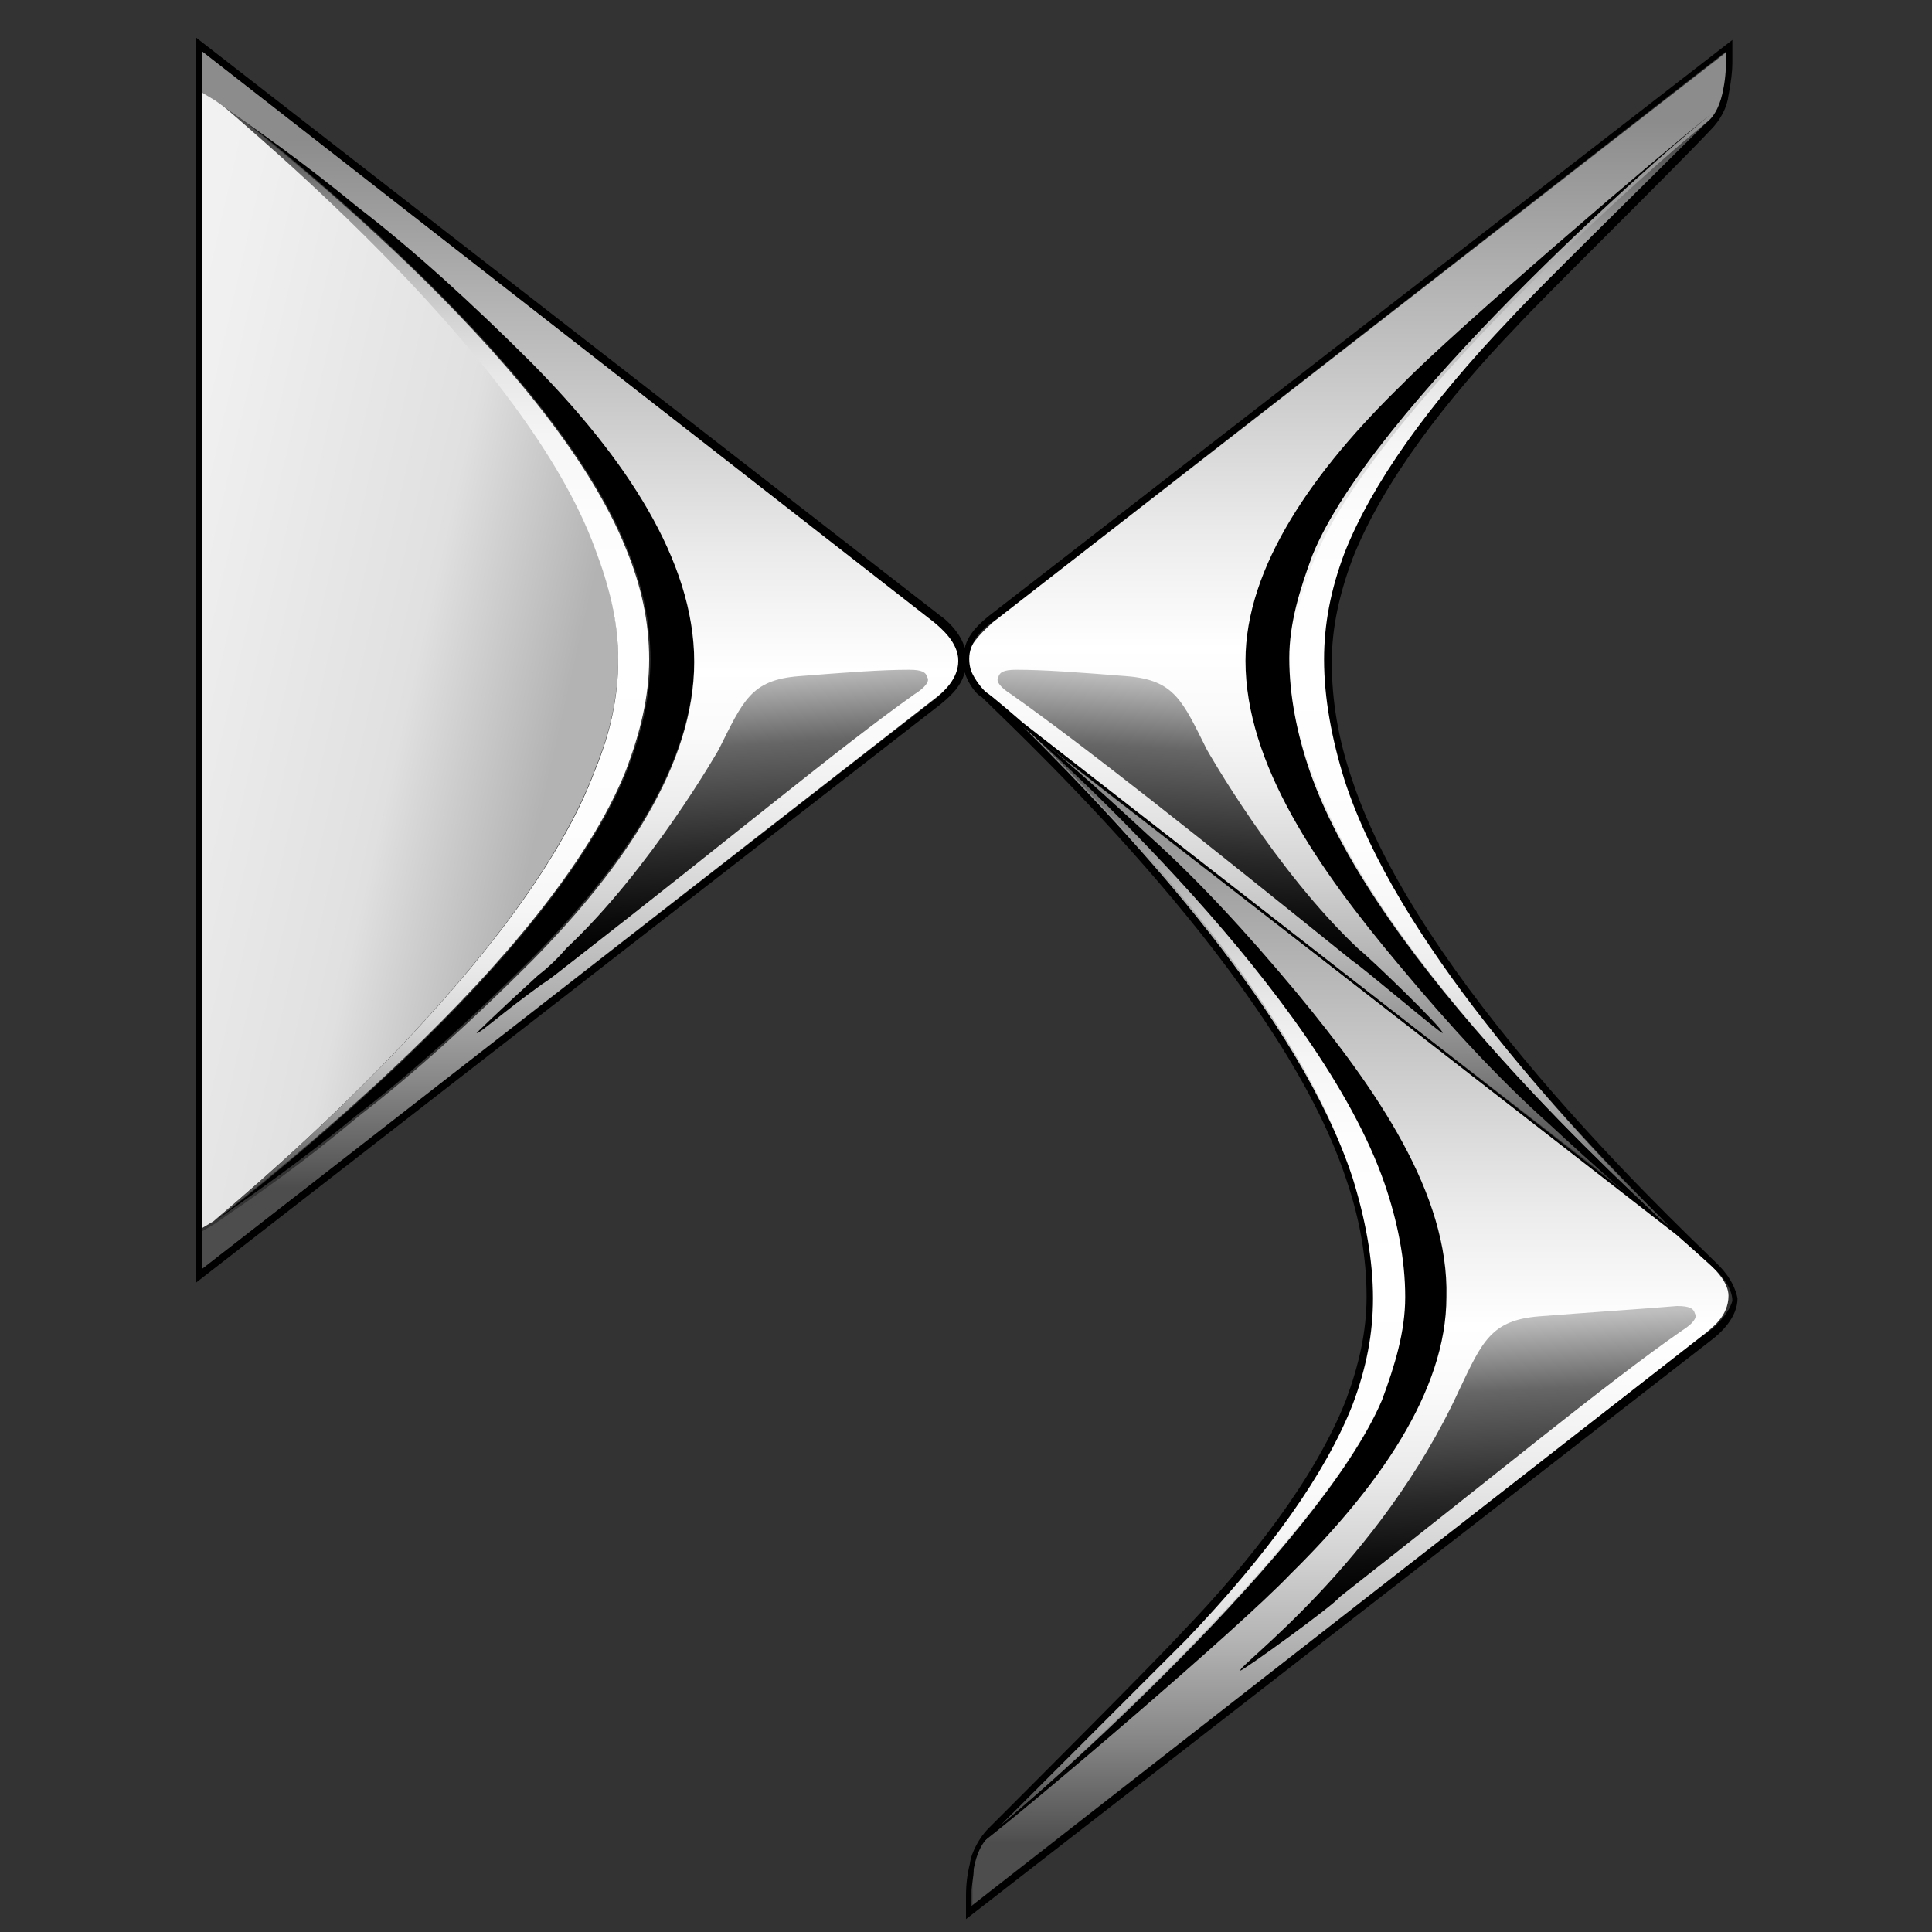 <?xml version="1.0" encoding="utf-8"?>
<!-- Generator: Adobe Illustrator 27.1.0, SVG Export Plug-In . SVG Version: 6.00 Build 0)  -->
<svg version="1.1" id="Capa_1" xmlns="http://www.w3.org/2000/svg" xmlns:xlink="http://www.w3.org/1999/xlink" x="0px" y="0px"
	 viewBox="0 0 150 150" style="enable-background:new 0 0 150 150;" xml:space="preserve">
<rect x="0" y="0" width="150" height="150" fill="#333333" stroke="none"/>
<style type="text/css">
	.st0{fill:url(#SVGID_1_);}
	.st1{fill:url(#SVGID_00000063619563755127021770000007596624817814738591_);}
	.st2{fill:url(#SVGID_00000090988259109477106090000007490804593943847093_);}
	.st3{fill:url(#SVGID_00000032613981575975443500000000808110185457625274_);}
	.st4{fill:url(#SVGID_00000148622855447007989730000007920756224347256503_);}
	.st5{fill:url(#SVGID_00000005225969103990433100000011185725746072843399_);}
	.st6{fill:url(#SVGID_00000040561378236311715170000000289170236968645531_);}
	.st7{fill:url(#SVGID_00000161626639379214803500000000034168062914822587_);}
	.st8{fill:url(#SVGID_00000103971711858224880650000008881984748716278952_);}
	.st9{fill:url(#SVGID_00000040548704965917253020000000530878450777149840_);}
</style>
<linearGradient id="SVGID_1_" gradientUnits="userSpaceOnUse" x1="-1493.922" y1="-79.182" x2="-1493.922" y2="-79.272" gradientTransform="matrix(658.891 0 0 -1028.03 984436.75 -81345.57)">
	<stop  offset="4.000000e-02" style="stop-color:#8C8C8C"/>
	<stop  offset="0.194" style="stop-color:#B6B6B6"/>
	<stop  offset="0.403" style="stop-color:#EBEBEB"/>
	<stop  offset="0.506" style="stop-color:#FFFFFF"/>
	<stop  offset="0.564" style="stop-color:#FAFAFA"/>
	<stop  offset="0.633" style="stop-color:#EBEBEB"/>
	<stop  offset="0.707" style="stop-color:#D3D3D3"/>
	<stop  offset="0.786" style="stop-color:#B2B2B2"/>
	<stop  offset="0.868" style="stop-color:#878787"/>
	<stop  offset="0.952" style="stop-color:#535353"/>
	<stop  offset="0.96" style="stop-color:#4D4D4D"/>
</linearGradient>
<path class="st0" d="M132.9,98.3c-0.5-0.5-3-2.7-3-2.7L79.2,56.3c8.8,8.6,21.7,22.6,25.6,35c1.1,3.3,1.6,6.5,1.6,9.4
	c0,2.5-0.6,5.4-1.6,8.3c-2.1,5.3-6.4,11.3-12.9,18.2c-2.2,2.4-11.9,11.9-15.1,15.1c-0.6,0.6-1.1,1.6-1.3,2.7v2.9l56.8-44.3
	c0.6-0.5,1.9-1.4,1.9-3C134.2,99.6,133.2,98.6,132.9,98.3L132.9,98.3z"/>
<linearGradient id="SVGID_00000024714402808098100330000000216782716605707964_" gradientUnits="userSpaceOnUse" x1="-1483.133" y1="-91.558" x2="-1483.128" y2="-91.638" gradientTransform="matrix(398.691 0 0 -317.724 591425.188 -28987.43)">
	<stop  offset="0" style="stop-color:#BFBFBF"/>
	<stop  offset="0.212" style="stop-color:#666666"/>
	<stop  offset="0.274" style="stop-color:#595959"/>
	<stop  offset="0.516" style="stop-color:#292929"/>
	<stop  offset="0.701" style="stop-color:#0B0B0B"/>
	<stop  offset="0.806" style="stop-color:#000000"/>
</linearGradient>
<path style="fill:url(#SVGID_00000024714402808098100330000000216782716605707964_);" d="M96.3,129.7c-0.3-0.3,10.8-8.3,17-21.8
	c1.8-3.8,2.5-5.4,6.2-5.7c3.8-0.3,8.4-0.6,10.7-0.8c1,0,1.3,0.2,1.4,0.6c0.2,0.3-0.2,0.8-1,1.3c-5.9,4.1-14.6,11.3-26.6,20.7
	C103.6,124.6,96.4,129.8,96.3,129.7L96.3,129.7z"/>
<linearGradient id="SVGID_00000125567162834475521190000002680805452734213305_" gradientUnits="userSpaceOnUse" x1="-1493.914" y1="-79.722" x2="-1493.914" y2="-79.811" gradientTransform="matrix(658.665 0 0 -1024.888 984093.5 -81702.18)">
	<stop  offset="4.000000e-02" style="stop-color:#8C8C8C"/>
	<stop  offset="0.194" style="stop-color:#B6B6B6"/>
	<stop  offset="0.403" style="stop-color:#EBEBEB"/>
	<stop  offset="0.506" style="stop-color:#FFFFFF"/>
	<stop  offset="0.564" style="stop-color:#FAFAFA"/>
	<stop  offset="0.633" style="stop-color:#EBEBEB"/>
	<stop  offset="0.707" style="stop-color:#D3D3D3"/>
	<stop  offset="0.786" style="stop-color:#B2B2B2"/>
	<stop  offset="0.868" style="stop-color:#878787"/>
	<stop  offset="0.952" style="stop-color:#535353"/>
	<stop  offset="0.96" style="stop-color:#4D4D4D"/>
</linearGradient>
<path style="fill:url(#SVGID_00000125567162834475521190000002680805452734213305_);" d="M104.5,60.7c-1.1-3.3-1.6-6.5-1.6-9.4
	c0-2.5,0.6-5.4,1.6-8.3c2.1-5.3,6.4-11.3,12.9-18.2c2.1-2.2,10.7-10.8,15.1-15.1c0.8-0.8,1.1-1.6,1.4-2.7c0.2-1,0.2-1.8,0.2-2.1V4
	l-57,44.3c-0.3,0.3-1.3,1.1-1.8,2.1c-0.2,0.3-0.2,1.1,0,1.8c0.3,0.8,0.8,1.3,1.1,1.6c0.5,0.3,2.9,2.4,2.9,2.4L130,95.4
	C121.1,86.8,108.5,72.8,104.5,60.7L104.5,60.7z"/>
<path d="M101.7,59.9c-1-2.9-1.6-5.9-1.6-8.8c0-2.7,0.8-5.3,1.8-8c4.6-11.3,26.4-30.6,30.9-34.2c-3.7,2.9-19.7,16.6-23.9,20.9
	C102,36.5,96.7,44,96.7,51.3c0,8,5.6,16.1,11.9,23.6c4,4.8,7.8,8.9,11.6,12.3c4,3.7,6.7,6.1,9.6,8.3
	C126.7,92.4,106.9,74.9,101.7,59.9L101.7,59.9z"/>
<linearGradient id="SVGID_00000145763834024840452360000010106490678620111283_" gradientUnits="userSpaceOnUse" x1="-1480.774" y1="-80.151" x2="-1480.774" y2="-80.061" gradientTransform="matrix(366.575 0 0 -968.335 542931.438 -77517.305)">
	<stop  offset="4.000000e-02" style="stop-color:#4D4D4D"/>
	<stop  offset="4.800000e-02" style="stop-color:#5A5A5A"/>
	<stop  offset="7.700000e-02" style="stop-color:#808080"/>
	<stop  offset="0.109" style="stop-color:#A3A3A3"/>
	<stop  offset="0.144" style="stop-color:#C0C0C0"/>
	<stop  offset="0.182" style="stop-color:#D7D7D7"/>
	<stop  offset="0.226" style="stop-color:#E9E9E9"/>
	<stop  offset="0.279" style="stop-color:#F6F6F6"/>
	<stop  offset="0.348" style="stop-color:#FDFDFD"/>
	<stop  offset="0.506" style="stop-color:#FFFFFF"/>
	<stop  offset="0.631" style="stop-color:#FDFDFD"/>
	<stop  offset="0.701" style="stop-color:#F5F5F5"/>
	<stop  offset="0.756" style="stop-color:#E7E7E7"/>
	<stop  offset="0.805" style="stop-color:#D3D3D3"/>
	<stop  offset="0.848" style="stop-color:#BABABA"/>
	<stop  offset="0.888" style="stop-color:#9B9B9B"/>
	<stop  offset="0.925" style="stop-color:#777777"/>
	<stop  offset="0.96" style="stop-color:#4D4D4D"/>
</linearGradient>
<path style="fill:url(#SVGID_00000145763834024840452360000010106490678620111283_);" d="M104.5,60.7c-1.1-3.3-1.6-6.5-1.6-9.4
	c0-2.5,0.6-5.4,1.6-8.3c2.1-5.3,6.4-11.3,12.9-18.2c2.1-2.2,10.7-10.8,15.1-15.1c0.2-0.2,0.3-0.3,0.5-0.6
	c-4.5,3.5-26.3,22.9-30.9,34.2c-1.1,2.7-1.8,5.3-1.8,8c0,2.9,0.5,5.9,1.6,8.8c5.3,15,24.7,32.3,28,35.5
	C120.9,86.7,108.5,72.8,104.5,60.7L104.5,60.7z"/>
<linearGradient id="SVGID_00000015351816606798202740000009365180778717118082_" gradientUnits="userSpaceOnUse" x1="-1480.112" y1="-79.629" x2="-1480.112" y2="-79.54" gradientTransform="matrix(366.575 0 0 -971.79 542664.625 -77239.727)">
	<stop  offset="4.000000e-02" style="stop-color:#4D4D4D"/>
	<stop  offset="4.800000e-02" style="stop-color:#5A5A5A"/>
	<stop  offset="7.700000e-02" style="stop-color:#808080"/>
	<stop  offset="0.109" style="stop-color:#A3A3A3"/>
	<stop  offset="0.144" style="stop-color:#C0C0C0"/>
	<stop  offset="0.182" style="stop-color:#D7D7D7"/>
	<stop  offset="0.226" style="stop-color:#E9E9E9"/>
	<stop  offset="0.279" style="stop-color:#F6F6F6"/>
	<stop  offset="0.348" style="stop-color:#FDFDFD"/>
	<stop  offset="0.506" style="stop-color:#FFFFFF"/>
	<stop  offset="0.631" style="stop-color:#FDFDFD"/>
	<stop  offset="0.701" style="stop-color:#F5F5F5"/>
	<stop  offset="0.756" style="stop-color:#E7E7E7"/>
	<stop  offset="0.805" style="stop-color:#D3D3D3"/>
	<stop  offset="0.848" style="stop-color:#BABABA"/>
	<stop  offset="0.888" style="stop-color:#9B9B9B"/>
	<stop  offset="0.925" style="stop-color:#777777"/>
	<stop  offset="0.96" style="stop-color:#4D4D4D"/>
</linearGradient>
<path style="fill:url(#SVGID_00000015351816606798202740000009365180778717118082_);" d="M107.6,91.9c-5.3-15-25.2-32.8-28.3-35.7
	c8.8,8.6,21.7,22.6,25.6,35c1.1,3.3,1.6,6.5,1.6,9.4c0,2.5-0.6,5.4-1.6,8.3c-2.1,5.3-6.4,11.3-12.9,18.2
	c-2.2,2.4-11.9,11.9-15.1,15.1c-0.2,0.2-0.3,0.3-0.5,0.6c4.5-3.7,26.1-22.9,30.9-34.2c1.1-2.7,1.8-5.3,1.8-8
	C109.2,97.8,108.7,95,107.6,91.9z"/>
<path d="M100.7,77.1c-4-4.8-7.8-8.9-11.6-12.3c-4-3.7-7-6.4-9.9-8.6c3.3,2.9,23.2,20.9,28.3,35.7c1,2.9,1.6,5.9,1.6,8.8
	c0,2.7-0.8,5.3-1.8,8c-4.8,11.3-26.4,30.6-31.1,34.2v0.2c3.8-2.9,19.9-16.6,24-20.9c6.8-6.7,12.1-14.2,12.1-21.5
	C112.5,92.7,106.9,84.6,100.7,77.1L100.7,77.1z M53.9,51.2c0,8-5.4,15.9-12.6,23.2c-4.6,4.6-9.2,8.8-13.5,12.1
	c-4.5,3.7-8,6.1-11.1,8.3c3.7-2.9,26.1-20.2,32-35c1.1-2.9,1.8-5.7,1.8-8.6c0-2.9-0.6-5.7-1.8-8.6c-5.9-14.8-28.3-32.2-32-35
	c3.2,2.2,6.7,4.6,11.1,8.3c4.3,3.3,8.9,7.5,13.5,12.1C48.5,35.3,53.9,43.4,53.9,51.2L53.9,51.2z"/>
<linearGradient id="SVGID_00000102515702365666845980000013836921941576323517_" gradientUnits="userSpaceOnUse" x1="-1477.961" y1="-79.911" x2="-1477.854" y2="-79.978" gradientTransform="matrix(360.597 0 0 -993.784 532949 -79398.93)">
	<stop  offset="1.800000e-02" style="stop-color:#F5F5F5"/>
	<stop  offset="0.327" style="stop-color:#F0F0F0"/>
	<stop  offset="0.687" style="stop-color:#E2E2E2"/>
	<stop  offset="0.727" style="stop-color:#E0E0E0"/>
	<stop  offset="0.96" style="stop-color:#B3B3B3"/>
</linearGradient>
<path style="fill:url(#SVGID_00000102515702365666845980000013836921941576323517_);" d="M16.6,94.8l-1,0.6V6.9l1,0.6
	c3.3,2.9,24.2,20.2,29.6,35c1.1,2.9,1.8,5.7,1.8,8.6s-0.6,5.7-1.8,8.6C40.7,74.6,20,91.9,16.6,94.8"/>
<linearGradient id="SVGID_00000011724181777526999650000002131909044592662433_" gradientUnits="userSpaceOnUse" x1="-1479.586" y1="-80.093" x2="-1479.586" y2="-80.004" gradientTransform="matrix(379.79 0 0 -978.389 561966 -78267.219)">
	<stop  offset="4.000000e-02" style="stop-color:#4D4D4D"/>
	<stop  offset="4.800000e-02" style="stop-color:#5A5A5A"/>
	<stop  offset="7.700000e-02" style="stop-color:#808080"/>
	<stop  offset="0.109" style="stop-color:#A3A3A3"/>
	<stop  offset="0.144" style="stop-color:#C0C0C0"/>
	<stop  offset="0.182" style="stop-color:#D7D7D7"/>
	<stop  offset="0.226" style="stop-color:#E9E9E9"/>
	<stop  offset="0.279" style="stop-color:#F6F6F6"/>
	<stop  offset="0.348" style="stop-color:#FDFDFD"/>
	<stop  offset="0.506" style="stop-color:#FFFFFF"/>
	<stop  offset="0.631" style="stop-color:#FDFDFD"/>
	<stop  offset="0.701" style="stop-color:#F5F5F5"/>
	<stop  offset="0.756" style="stop-color:#E7E7E7"/>
	<stop  offset="0.805" style="stop-color:#D3D3D3"/>
	<stop  offset="0.848" style="stop-color:#BABABA"/>
	<stop  offset="0.888" style="stop-color:#9B9B9B"/>
	<stop  offset="0.925" style="stop-color:#777777"/>
	<stop  offset="0.96" style="stop-color:#4D4D4D"/>
</linearGradient>
<path style="fill:url(#SVGID_00000011724181777526999650000002131909044592662433_);" d="M16.6,94.8c3.7-2.9,26.1-20.2,32-35
	c1.1-2.9,1.8-5.7,1.8-8.6c0-2.9-0.6-5.7-1.8-8.6c-5.9-14.8-28.3-32.2-32-35c3.3,2.9,24.2,20.2,29.6,35c1.1,2.9,1.8,5.7,1.8,8.6
	c0,2.9-0.6,5.7-1.8,8.6C40.7,74.6,20,91.9,16.6,94.8z"/>
<path d="M133.2,98c-4.1-4-23.1-22-28.2-37.4c-1.1-3.2-1.6-6.2-1.6-9.2c0-2.7,0.6-5.3,1.6-8c2.4-6.1,7.5-12.6,12.7-18
	c2.2-2.4,11.9-11.9,15.1-15.3c0.8-0.8,1.3-1.8,1.4-2.7c0.2-1,0.3-1.9,0.3-2.5V3.1L76.8,47.8c-0.6,0.5-1.6,1.3-1.9,2.5
	c-0.3-1.1-1.3-2.1-1.9-2.5L15.2,2.9v96.7L73,54.7c0.6-0.5,1.6-1.3,1.9-2.5c0.3,1,1,1.8,1.3,1.9c4.1,4,23.2,22,28.3,37.4
	c1.1,3.2,1.6,6.2,1.6,9.2c0,2.7-0.6,5.3-1.6,8c-2.4,6.1-7.5,12.6-12.7,18c-2.2,2.4-11.9,12.1-15.1,15.3c-0.6,0.6-1.3,1.8-1.4,2.7
	c-0.2,0.8-0.3,1.6-0.3,2.5v1.8l57.8-44.9c0.8-0.6,2.1-1.8,2.1-3.3C134.6,99.3,133.5,98.3,133.2,98L133.2,98z M72.7,54.2l-57,44.3V4
	l56.8,44.3c0.6,0.5,1.9,1.6,1.9,3C74.4,52.6,73.3,53.7,72.7,54.2z M75.4,52.1c-0.2-0.6-0.2-1.3,0-1.8c0.3-1,1.3-1.8,1.8-2.1L134,4
	v0.8c0,0.3,0,1.1-0.2,2.1c-0.2,1.1-0.6,2.1-1.4,2.7c-4.3,4.3-13.1,12.9-15.1,15.1c-6.5,6.8-10.8,12.9-12.9,18.2
	c-1.1,2.9-1.6,5.6-1.6,8.3c0,3,0.6,6.2,1.6,9.4c4,12.3,16.6,26.1,25.3,34.7L79.4,56.1c0,0-2.4-2.1-2.9-2.4
	C76.2,53.4,75.7,52.8,75.4,52.1L75.4,52.1z M132.2,103.7L75.4,148v-0.8c0-0.8,0.2-1.4,0.2-2.1c0.2-1.1,0.6-2.1,1.4-2.7l15.1-15.1
	c6.5-6.8,10.8-12.9,12.9-18.2c1.1-2.9,1.6-5.6,1.6-8.3c0-3-0.6-6.2-1.6-9.4C100.9,79,88.1,65,79.4,56.4l50.8,39.5c0,0,2.5,2.2,3,2.7
	c0.3,0.3,1.3,1.3,1.3,2.4C134.2,102.1,132.9,103.3,132.2,103.7L132.2,103.7z"/>
<linearGradient id="SVGID_00000183227842969043370580000015022730360023022754_" gradientUnits="userSpaceOnUse" x1="-1481.827" y1="-93.17" x2="-1481.833" y2="-93.25" gradientTransform="matrix(387.609 0 0 -317.375 574465.188 -29516.775)">
	<stop  offset="0" style="stop-color:#BFBFBF"/>
	<stop  offset="0.212" style="stop-color:#666666"/>
	<stop  offset="0.274" style="stop-color:#595959"/>
	<stop  offset="0.516" style="stop-color:#292929"/>
	<stop  offset="0.701" style="stop-color:#0B0B0B"/>
	<stop  offset="0.806" style="stop-color:#000000"/>
</linearGradient>
<path style="fill:url(#SVGID_00000183227842969043370580000015022730360023022754_);" d="M112,80.2c0.2-0.2-5.7-5.9-6.5-6.5
	C99,67.6,93.7,58.2,93.7,58.2c-1.9-3.8-2.5-5.4-6.2-5.7c-3.8-0.3-6.4-0.5-8.6-0.5c-1,0-1.3,0.2-1.4,0.6c-0.2,0.3,0.2,0.8,1,1.3
	C84.3,58,93.1,65,105,74.6C105.8,75.1,111.9,80.3,112,80.2L112,80.2z"/>
<linearGradient id="SVGID_00000093144690194778715890000010401446643585613747_" gradientUnits="userSpaceOnUse" x1="-1493.005" y1="-79.504" x2="-1493.005" y2="-79.594" gradientTransform="matrix(659.206 0 0 -1059.136 984243.125 -84202.031)">
	<stop  offset="4.000000e-02" style="stop-color:#8C8C8C"/>
	<stop  offset="0.194" style="stop-color:#B6B6B6"/>
	<stop  offset="0.403" style="stop-color:#EBEBEB"/>
	<stop  offset="0.506" style="stop-color:#FFFFFF"/>
	<stop  offset="0.564" style="stop-color:#FAFAFA"/>
	<stop  offset="0.633" style="stop-color:#EBEBEB"/>
	<stop  offset="0.707" style="stop-color:#D3D3D3"/>
	<stop  offset="0.786" style="stop-color:#B2B2B2"/>
	<stop  offset="0.868" style="stop-color:#878787"/>
	<stop  offset="0.952" style="stop-color:#535353"/>
	<stop  offset="0.96" style="stop-color:#4D4D4D"/>
</linearGradient>
<path style="fill:url(#SVGID_00000093144690194778715890000010401446643585613747_);" d="M15.7,95.6l1-0.6c3.2-2.2,6.7-4.6,11.1-8.3
	c4.3-3.3,8.9-7.5,13.5-12.1c7.2-7.3,12.6-15.3,12.6-23.2s-5.4-15.9-12.6-23.2c-4.6-4.6-9.2-8.8-13.5-12.1c-4.5-3.7-8-6.1-11.1-8.3
	l-1-0.6V4l56.8,44.3c0.6,0.5,1.9,1.6,1.9,3s-1.1,2.4-1.9,3L15.7,98.5L15.7,95.6z"/>
<linearGradient id="SVGID_00000067226881101247612170000002722028446197926030_" gradientUnits="userSpaceOnUse" x1="-1481.323" y1="-93.164" x2="-1481.317" y2="-93.244" gradientTransform="matrix(394.836 0 0 -317.472 584932.5 -29523.815)">
	<stop  offset="0" style="stop-color:#BFBFBF"/>
	<stop  offset="0.212" style="stop-color:#666666"/>
	<stop  offset="0.274" style="stop-color:#595959"/>
	<stop  offset="0.516" style="stop-color:#292929"/>
	<stop  offset="0.701" style="stop-color:#0B0B0B"/>
	<stop  offset="0.806" style="stop-color:#000000"/>
</linearGradient>
<path style="fill:url(#SVGID_00000067226881101247612170000002722028446197926030_);" d="M37,80.2c0,0,1.4-1.4,4.8-4.5
	c0.8-0.6,1.6-1.4,2.2-2.1c6.5-6.1,11.8-15.4,11.8-15.4c1.9-3.8,2.5-5.4,6.2-5.7c3.8-0.3,6.4-0.5,8.6-0.5c1,0,1.3,0.2,1.4,0.6
	c0.2,0.3-0.2,0.8-1,1.3C65.2,58,56.6,65.2,44.5,74.6c-0.8,0.6-1.6,1.3-2.4,1.8C38.9,78.7,37.2,80.3,37,80.2L37,80.2z"/>
</svg>

